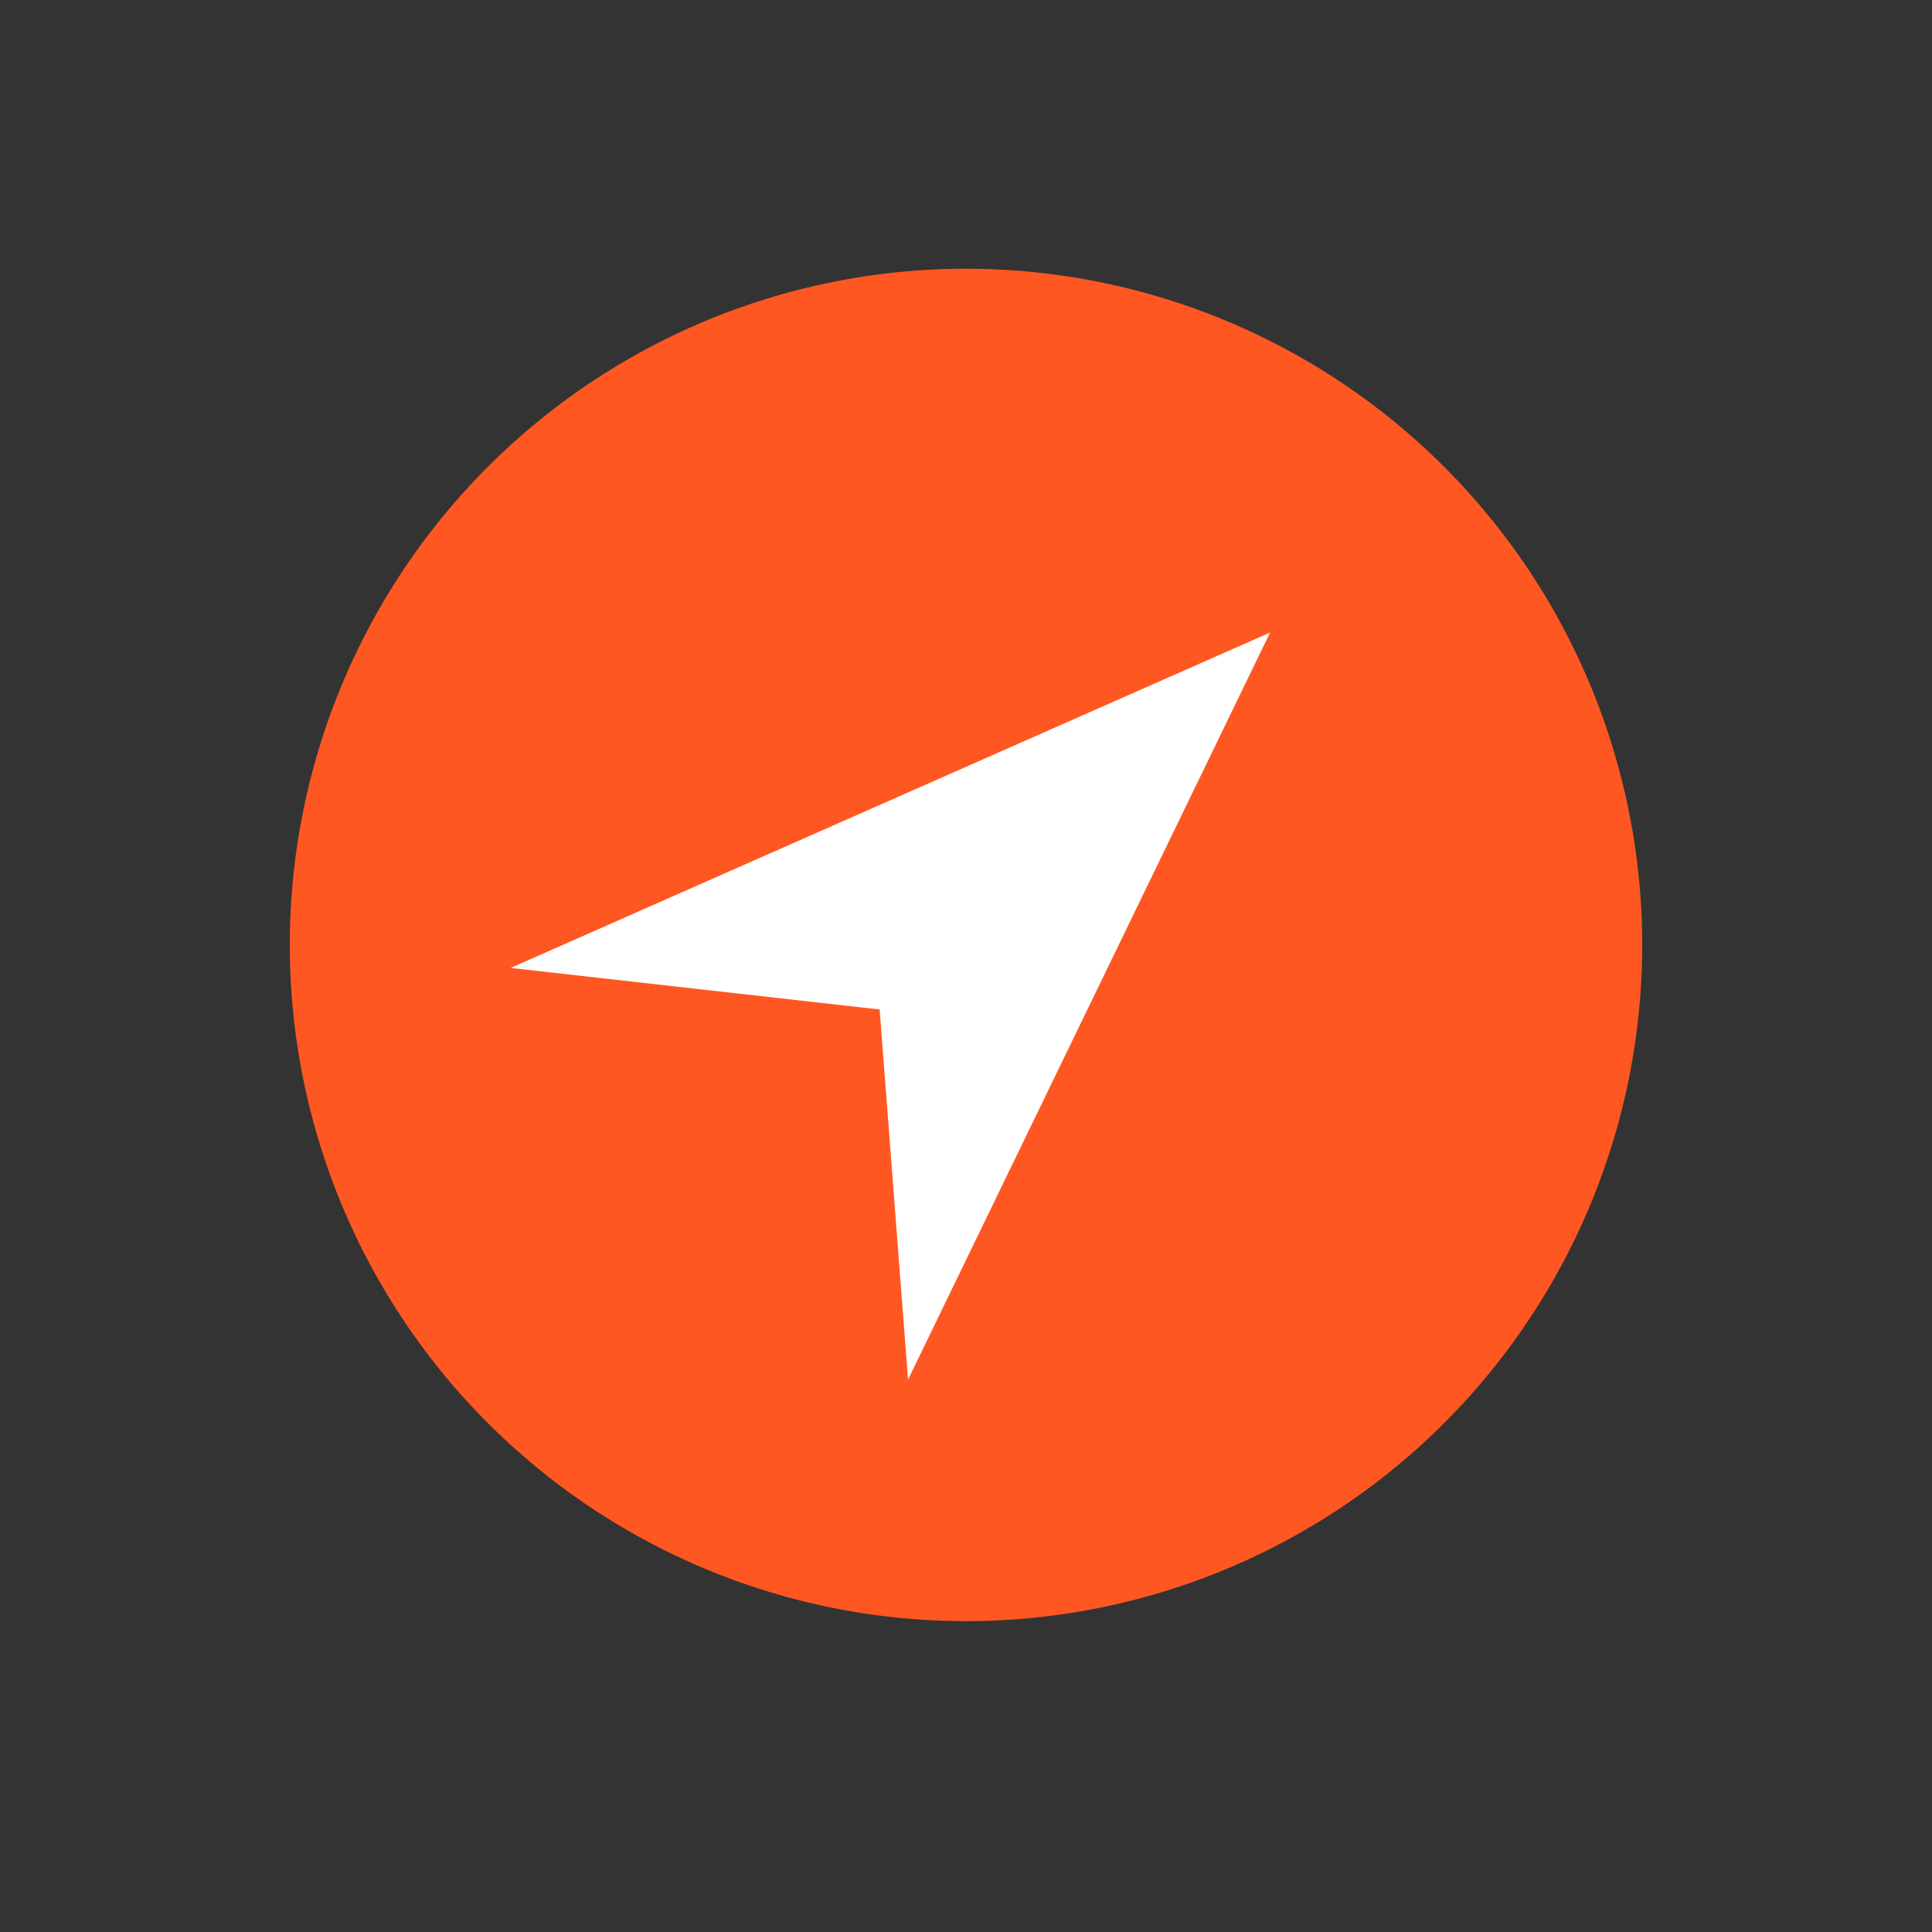 <svg id="Layer_1" data-name="Layer 1" xmlns="http://www.w3.org/2000/svg" viewBox="0 0 100 100"><rect x="0" y="0" width="100" height="100" fill="#333333" stroke="none"/><defs><style>.cls-1{fill:#ff5722;}.cls-2{fill:#fff;}</style></defs><title>ITI_ikonyArtboard 7</title><path class="cls-1" d="M50,83.91a35,35,0,1,0-35-35,35,35,0,0,0,35,35"/><polygon class="cls-2" points="47 71.41 45.53 52.25 26.43 50.1 65.74 32.74 47 71.41"/></svg>